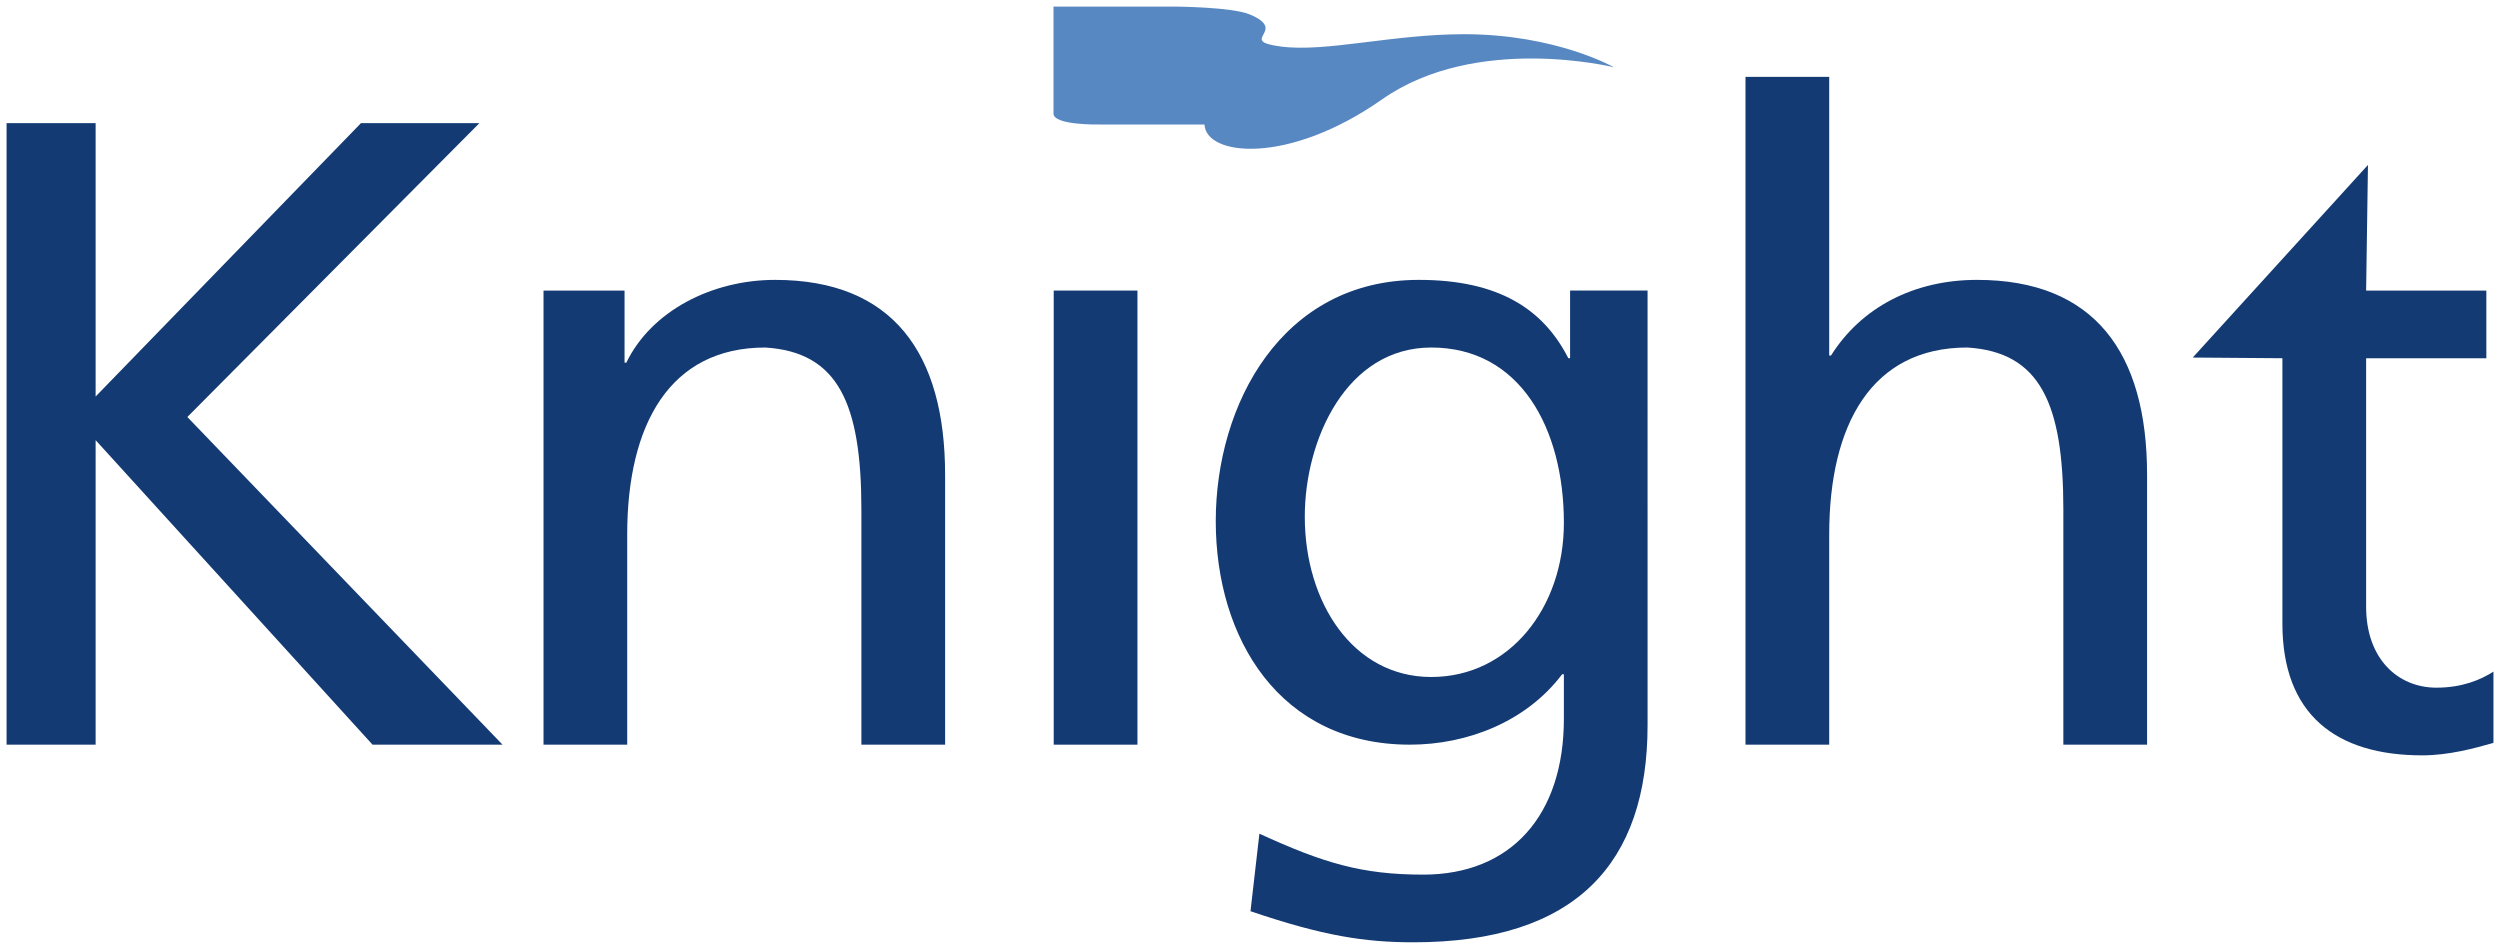 <svg viewBox="0 0 95.029 36.069" xmlns="http://www.w3.org/2000/svg"><g transform="translate(-228.743 -477.185)"><g fill="#133a73"><path d="m228.993 481.866h3.385v10.391l10.086-10.391h4.501l-11.101 11.17 11.981 12.455h-4.941l-10.526-11.575v11.575h-3.385z"/><path d="m0 0h2.464v-2.193h.054c.758 1.571 2.6 2.518 4.522 2.518 3.574 0 5.172-2.22 5.172-5.929v-8.205h-2.546v7.149c0 3.222-.704 4.792-2.924 4.928-2.897 0-4.197-2.329-4.197-5.687v-6.39h-2.545z" transform="matrix(1.25 0 0 -1.25 249.403 488.23)"/><path d="m268.796 488.23h3.183v17.261h-3.183z"/><path d="m0 0c0-4.196-2.166-6.606-7.121-6.606-1.462 0-2.734.189-4.954.946l.271 2.357c1.949-.893 3.112-1.245 4.981-1.245 2.681 0 4.278 1.813 4.278 4.738v1.354h-.054c-1.083-1.435-2.87-2.14-4.63-2.14-3.953 0-5.902 3.223-5.902 6.797 0 3.547 2.003 7.337 6.173 7.337 2.437 0 3.79-.893 4.548-2.382h.054v2.057h2.356zm-2.545 6.147c0 2.87-1.327 5.334-4.034 5.334-2.573 0-3.845-2.789-3.845-5.145 0-2.6 1.462-4.874 3.845-4.874s4.034 2.113 4.034 4.685" transform="matrix(1.25 0 0 -1.25 291.37 504.746)"/><path d="m0 0h2.546v-8.475h.054c.919 1.462 2.518 2.301 4.44 2.301 3.574 0 5.172-2.22 5.172-5.929v-8.205h-2.546v7.149c0 3.222-.704 4.793-2.924 4.928-2.897 0-4.196-2.329-4.196-5.686v-6.391h-2.546z" transform="matrix(1.25 0 0 -1.25 295.092 480.106)"/></g><path d="m0 0h3.661s1.762-.008 2.31-.24c1.203-.509-.42-.795.945-.975 1.366-.181 3.39.375 5.567.375 2.8 0 4.56-1.006 4.56-1.006s-4.186 1.036-7.05-.975c-2.866-2.01-5.357-1.725-5.402-.765h-3.196c0 0-1.395-.029-1.395.331z" fill="#5788c2" transform="matrix(1.25 0 0 -1.25 268.788 477.435)"/><path d="m0 0h-3.656v-7.555c0-1.597.974-2.463 2.139-2.463.785 0 1.354.244 1.733.488v-2.167c-.569-.162-1.354-.379-2.166-.379-2.627 0-4.252 1.245-4.252 4.007v8.069l-2.727.021 5.329 5.857-.056-3.821h3.656z" fill="#133a73" transform="matrix(1.25 0 0 -1.25 323.253 490.802)"/></g></svg>